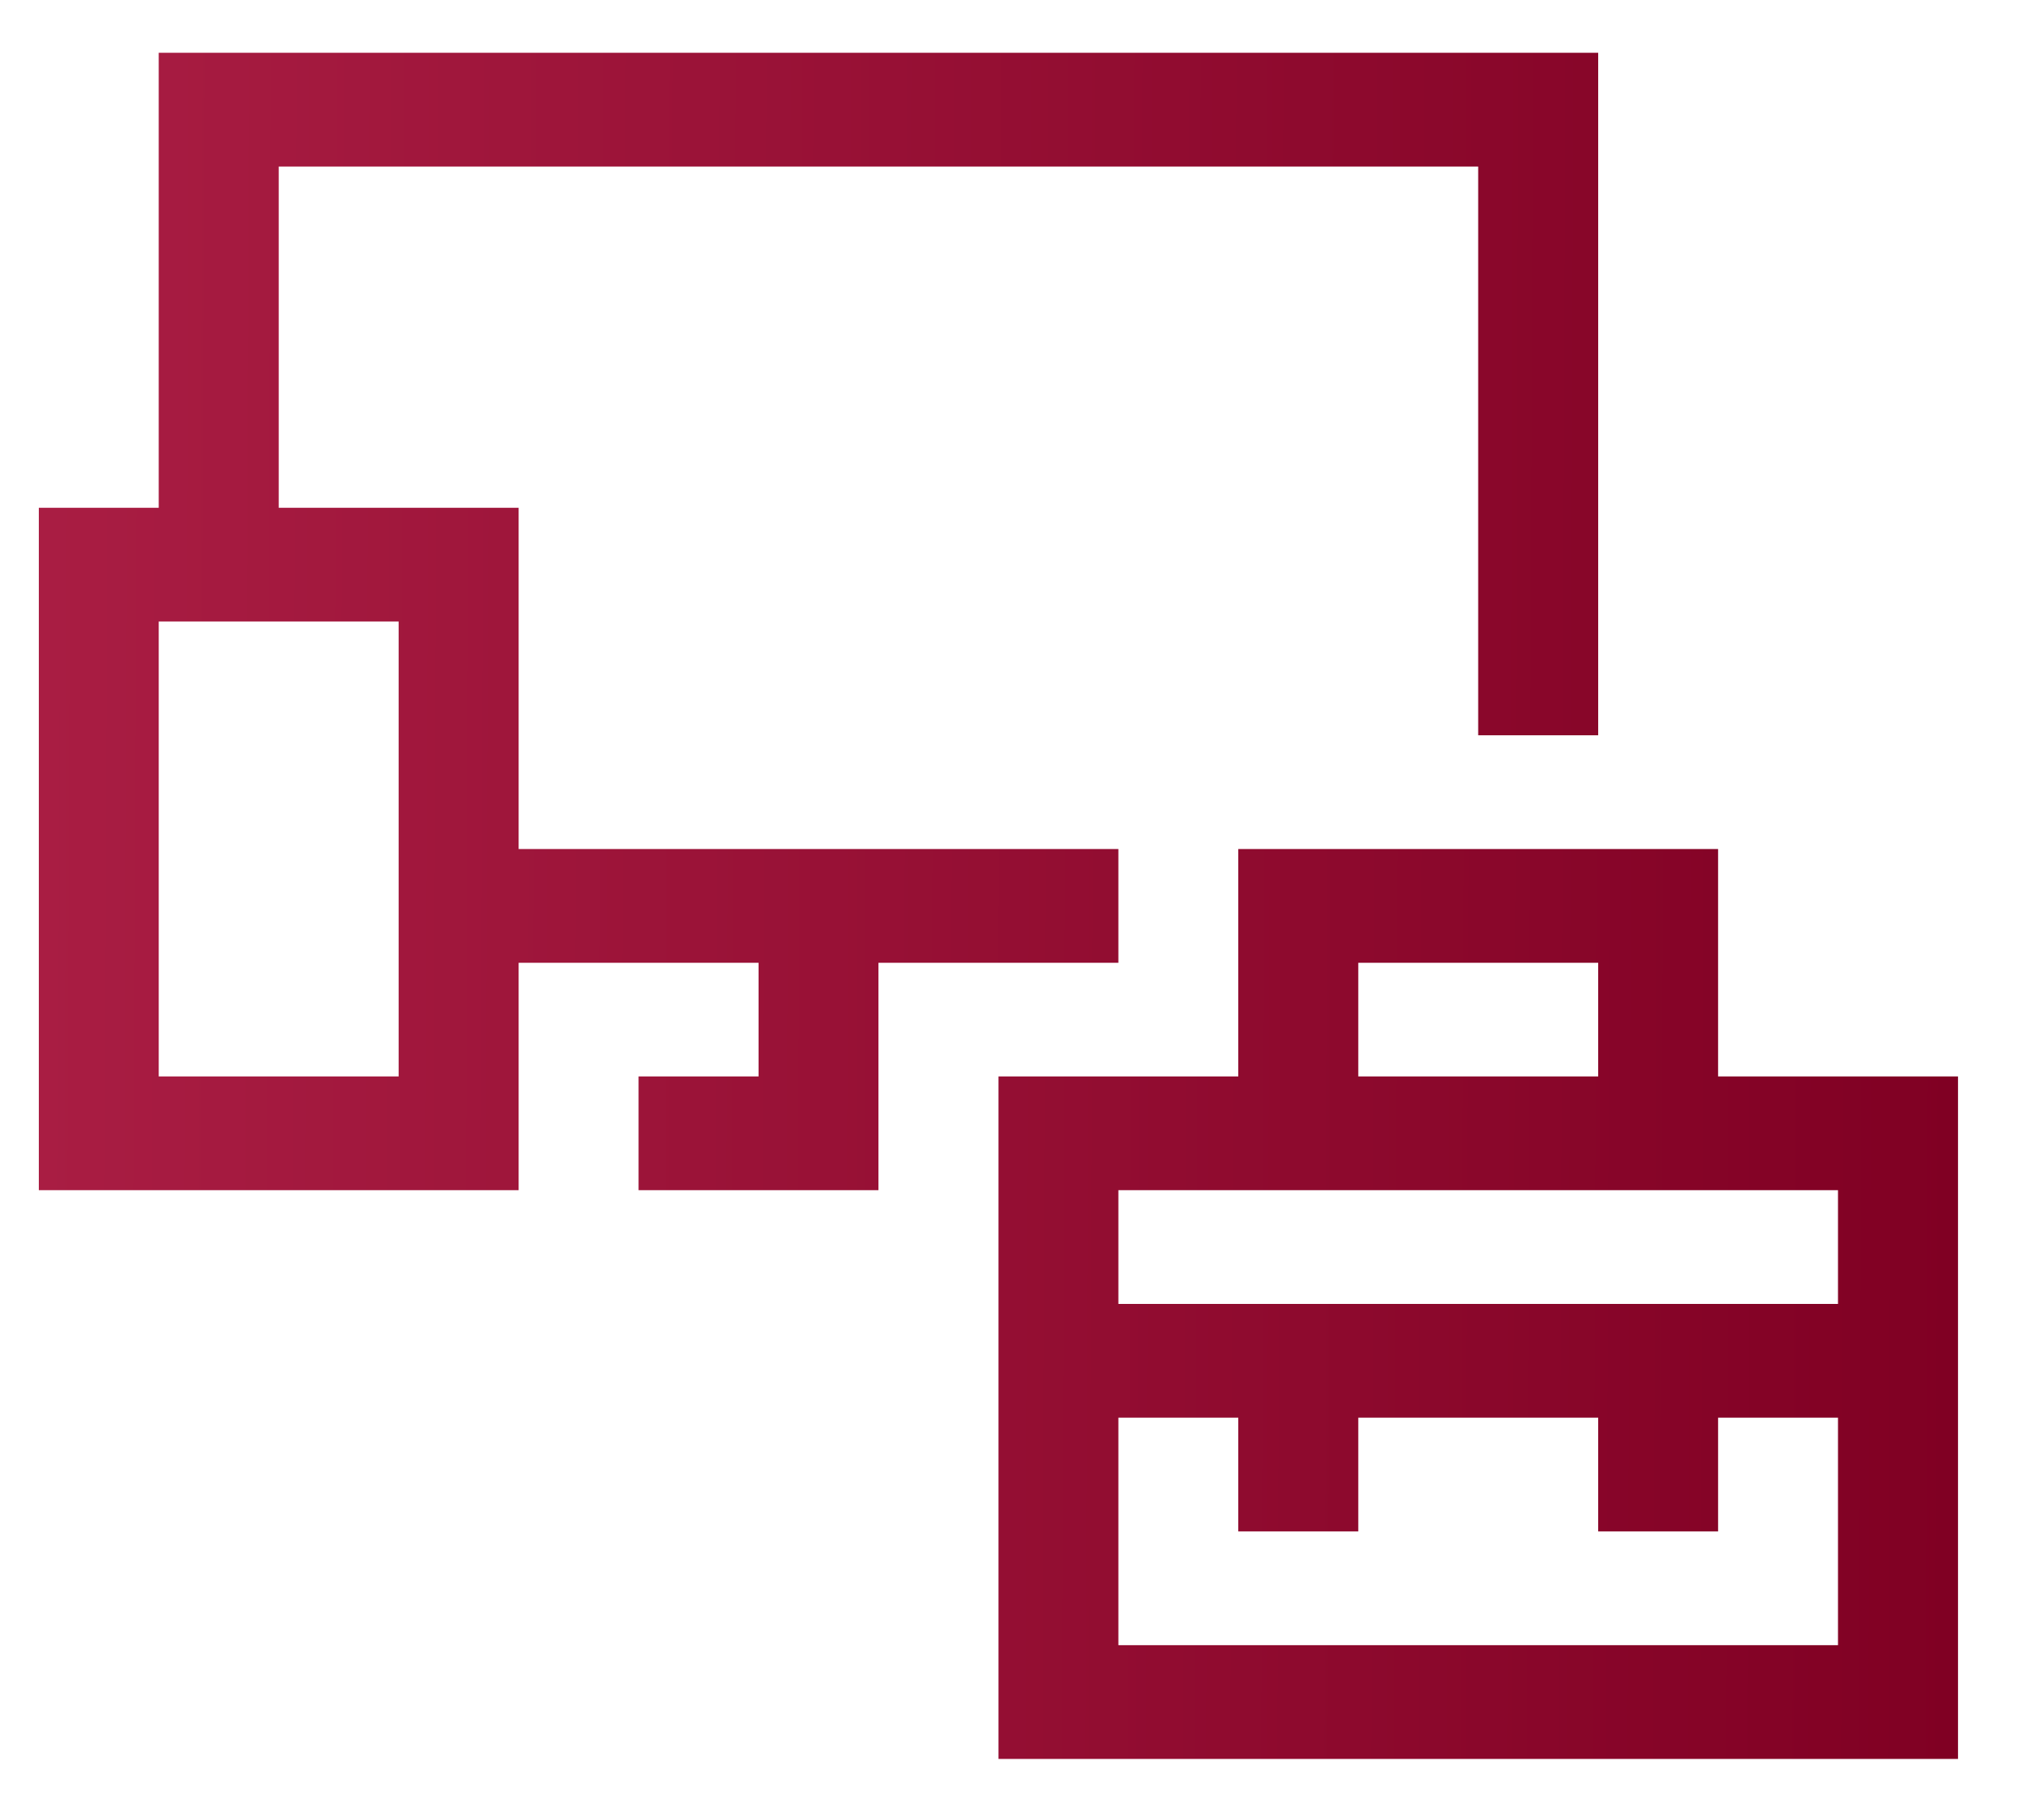 <svg width="20" height="18" viewBox="0 0 20 18" fill="none" xmlns="http://www.w3.org/2000/svg">
<path d="M16.994 10.646H19.367V17.396H9.876V10.646H12.248V8.397H16.994V10.646ZM13.435 9.522V10.646H15.808V9.522H13.435ZM18.18 16.271V14.021H16.994V15.146H15.808V14.021H13.435V15.146H12.248V14.021H11.062V16.271H18.18ZM18.18 12.896V11.771H11.062V12.896H18.18ZM11.062 8.397V9.522H8.689V11.771H6.316V10.646H7.503V9.522H5.13V11.771H0.384V5.022H1.57V0.522H15.808V7.272H14.621V1.647H2.757V5.022H5.13V8.397H11.062ZM3.943 10.646V6.147H1.57V10.646H3.943Z" fill="url(#paint0_linear_1754_1252)"/>
<defs>
<linearGradient id="paint0_linear_1754_1252" x1="0.384" y1="0.522" x2="19.428" y2="0.591" gradientUnits="userSpaceOnUse">
<stop stop-color="#A91D43"/>
<stop offset="1" stop-color="#800023"/>
</linearGradient>
</defs>
</svg>
